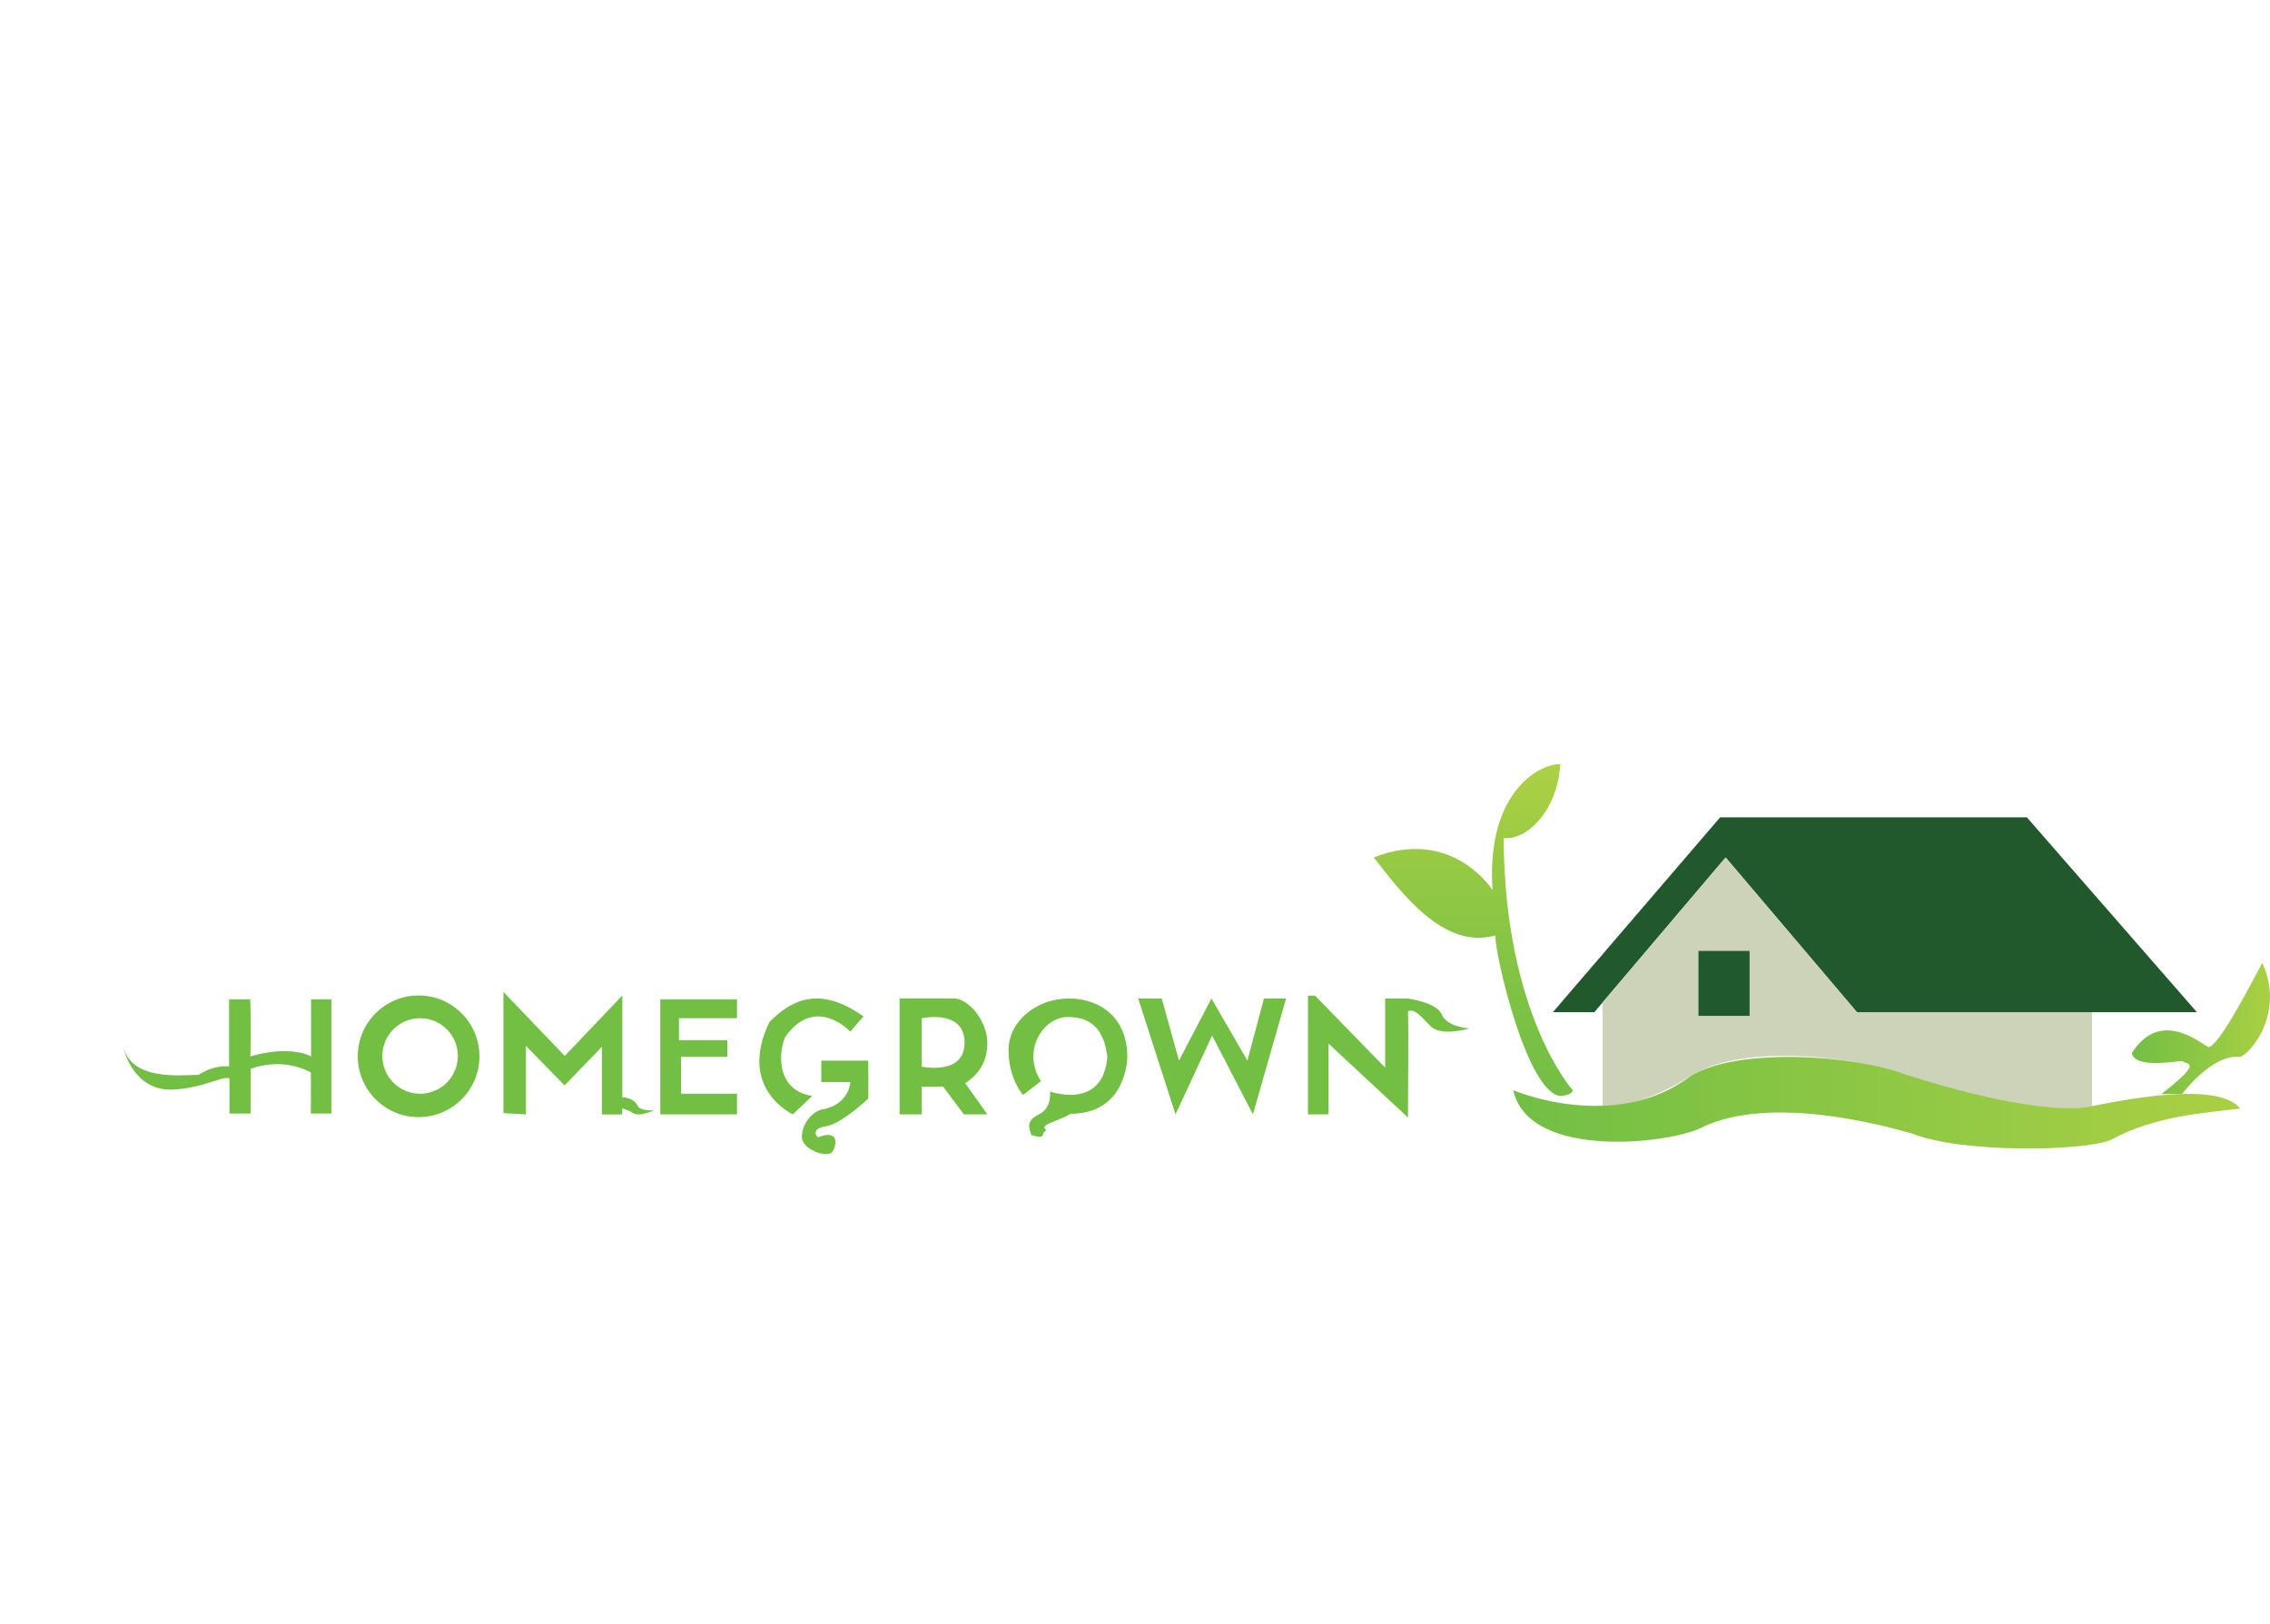 <?xml version="1.0" encoding="UTF-8"?><svg xmlns="http://www.w3.org/2000/svg" xmlns:xlink="http://www.w3.org/1999/xlink" viewBox="0 0 715.36 512"><defs><style>.cls-1{fill:#72bf44;}.cls-1,.cls-2,.cls-3,.cls-4,.cls-5,.cls-6,.cls-7{stroke-width:0px;}.cls-2{fill:url(#linear-gradient);}.cls-3{fill:#21582c;}.cls-4{fill:#ccd3b9;}.cls-5{fill:url(#linear-gradient-2);}.cls-6{fill:url(#linear-gradient-3);}.cls-7{fill:#1f592d;}</style><linearGradient id="linear-gradient" x1="476.89" y1="347.6" x2="705.96" y2="347.6" gradientUnits="userSpaceOnUse"><stop offset="0" stop-color="#72bf44"/><stop offset="1" stop-color="#aad044"/></linearGradient><linearGradient id="linear-gradient-2" x1="464.26" y1="349.59" x2="464.26" y2="245.04" gradientUnits="userSpaceOnUse"><stop offset="0" stop-color="#72bf44"/><stop offset=".26" stop-color="#7ac144"/><stop offset=".68" stop-color="#92c844"/><stop offset="1" stop-color="#aad044"/></linearGradient><linearGradient id="linear-gradient-3" x1="671.77" y1="324.18" x2="715.36" y2="324.18" xlink:href="#linear-gradient"/></defs><g id="Layer_9"><g id="Layer_2"><polygon class="cls-3" points="489.38 319.05 542.07 257.65 638.75 257.65 692.31 319.05 585.18 319.05 543.81 270.28 502.44 319.05 489.38 319.05"/></g><g id="Layer_4"><path class="cls-4" d="M505.05,348.67v-32.69l38.76-45.69,41.37,48.77h74.09v29.61s-17.62,4.79-58.85-10.02c-12.19-4.65-49.94-10.6-67.5.44s-27.87,9.58-27.87,9.58Z"/></g><g id="Layer_5"><path class="cls-2" d="M476.89,343.66s31.94,13.72,56.03-4.57c15.24-9.15,51.97-6.43,67.5-.44,13.53,4.43,43.81,13.06,58.85,10.02,15.04-3.05,40.3-7.23,46.68.74-10.45,1.44-26.42,2.02-40.94,10-8.85,3.48-46.89,4.18-62.71-2.18-10.74-3.05-44.27-11.76-65.32-2.18-9.15,5.37-55.16,11.03-60.1-11.39Z"/></g><g id="Layer_6"><rect class="cls-7" x="535.25" y="299.75" width="16.11" height="20.47"/></g><g id="Layer_7"><path class="cls-5" d="M495.62,343.66s-21.48-23.88-21.77-79.48c7.55.73,16.98-8.85,17.85-23.23-5.23-.58-23.52,7.55-21.34,39.63,0,0-12.63-20.03-37.45-10.31,8.85,11.32,22.06,29.17,38.32,24.6-.15,6.03,10.09,50.16,20.69,50.59,3.81-.36,3.7-1.81,3.7-1.81Z"/></g><g id="Layer_8"><path class="cls-6" d="M687.67,344.84s9.43-12.74,18.29-11.68c3.7-1.4,14.08-14.18,6.97-29.64-2.69,4.86-13.43,26.2-16.98,26.56-2.9-1.52-15.31-12.19-24.17,1.96,1.02,3.34,6.53,3.56,15.9,2.4,1.52,1.31,6.97-.11-6.53,10.4h6.54Z"/></g></g><g id="Layer_10"><path class="cls-1" d="M104.42,351v-36h-6.39v18s-6.1-3.77-19.16,0c.39-6,0-18,0-18h-6.68v21.19s-4.45-.77-9.58,2.61c-5.9.1-21.19,1.94-23.81-9,1.26,5.81,5.9,14.13,15.68,13.65s15.59-4.41,17.83-3.52c.01,1.79,0,11.07,0,11.07h6.7v-14.06s9.24-4.02,18.94,1.09c.1,1.86,0,12.97,0,12.97h6.46Z"/><path class="cls-1" d="M131.92,313.79c-10.59,0-19.17,8.58-19.17,19.17s8.58,19.17,19.17,19.17,19.17-8.58,19.17-19.17-8.58-19.17-19.17-19.17ZM132.39,344.76c-6.57,0-11.9-5.33-11.9-11.9s5.33-11.9,11.9-11.9,11.9,5.33,11.9,11.9-5.33,11.9-11.9,11.9Z"/><path class="cls-1" d="M158.66,350.85v-38.18l19.31,20.18,18.15-19.06v32.13s3.73-.15,5.03,3.05c2.27,1.6,5.08.87,5.08.87,0,0-4.31,2.37-6.68,1.02s-3.48-1.45-3.48-1.45v1.87h-6.39v-21.32l-11.76,12.19-12.19-12.48v21.61l-7.06-.42Z"/><polygon class="cls-1" points="208.09 315 208.09 351.27 232.26 351.27 232.26 344.76 214.62 344.76 214.62 333.14 229.21 333.14 229.21 327.87 213.97 327.87 213.97 320.95 232.26 320.95 232.26 315 208.09 315"/><path class="cls-1" d="M272.1,320.4l-4.14,4.79s-10.74-11.61-20.25,1.31c-2.03,3.12-4.19,17.13,8.28,18.94-4.36,4.06-6.1,5.84-6.1,5.84,0,0-17.64-8.01-7.4-29.14,6.53-6.53,15.39-11.9,29.61-1.74Z"/><path class="cls-1" d="M258.82,334.33v6.75h9.15s-.22,7.23-9.15,8.71c-3.05.8-6.24,4.65-6.1,8.71s8.2,6.6,9.58,4.57,2.32-7.26-4.57-4.57c-.73-.73-1.96-2.76,2.61-3.48s12.34-7.84,13.28-8.71c.07-2.1,0-11.98,0-11.98h-14.81Z"/><path class="cls-1" d="M311.15,328.81c0-7.33-6.24-14.08-10.45-14.08h-17.2v36.54h6.97v-8.74h6.75l6.53,8.74h7.4l-6.97-9.83c2.61-1.67,6.97-5.3,6.97-12.63ZM290.47,336.22v-15.24s13.5-2.98,13.5,7.62-13.5,7.62-13.5,7.62Z"/><path class="cls-1" d="M328.06,340.79l-5.66,4.35s-4.57-4.94-4.57-14.15,9-16.25,18.94-16.25,18.5,6.01,18.5,18.5c0,0-.11,17.83-17.83,17.83-4.37,2.57-10.39,3.44-7.63,5.18-2.18.94.36,3.12-4.79,1.52-.8-2.4-1.74-4.51,2.4-6.5s3.48-7.22,3.48-7.22c0,0,16.69,6.1,18.07-10.92-.94-7.73-4.29-12.57-12.42-12.55s-14.58,11.05-8.49,20.2Z"/><polygon class="cls-1" points="358.69 314.74 366.1 314.74 371.54 334.33 381.77 314.74 393.1 334.33 398.32 314.74 405.29 314.74 394.84 351.27 381.99 326.42 370.45 351.27 358.69 314.74"/><path class="cls-1" d="M412.19,351.27v-37.41h2.25l22.07,22.68v-21.8h6.97s9.22,1.09,10.89,5.08,8.71,4.35,8.71,4.35c0,0-8.78,2.69-12.19-.65s-4.79-5.52-7.19-4.79c.22,2.98,0,33.53,0,33.53l-25.04-23.3v22.31h-6.46Z"/></g></svg>